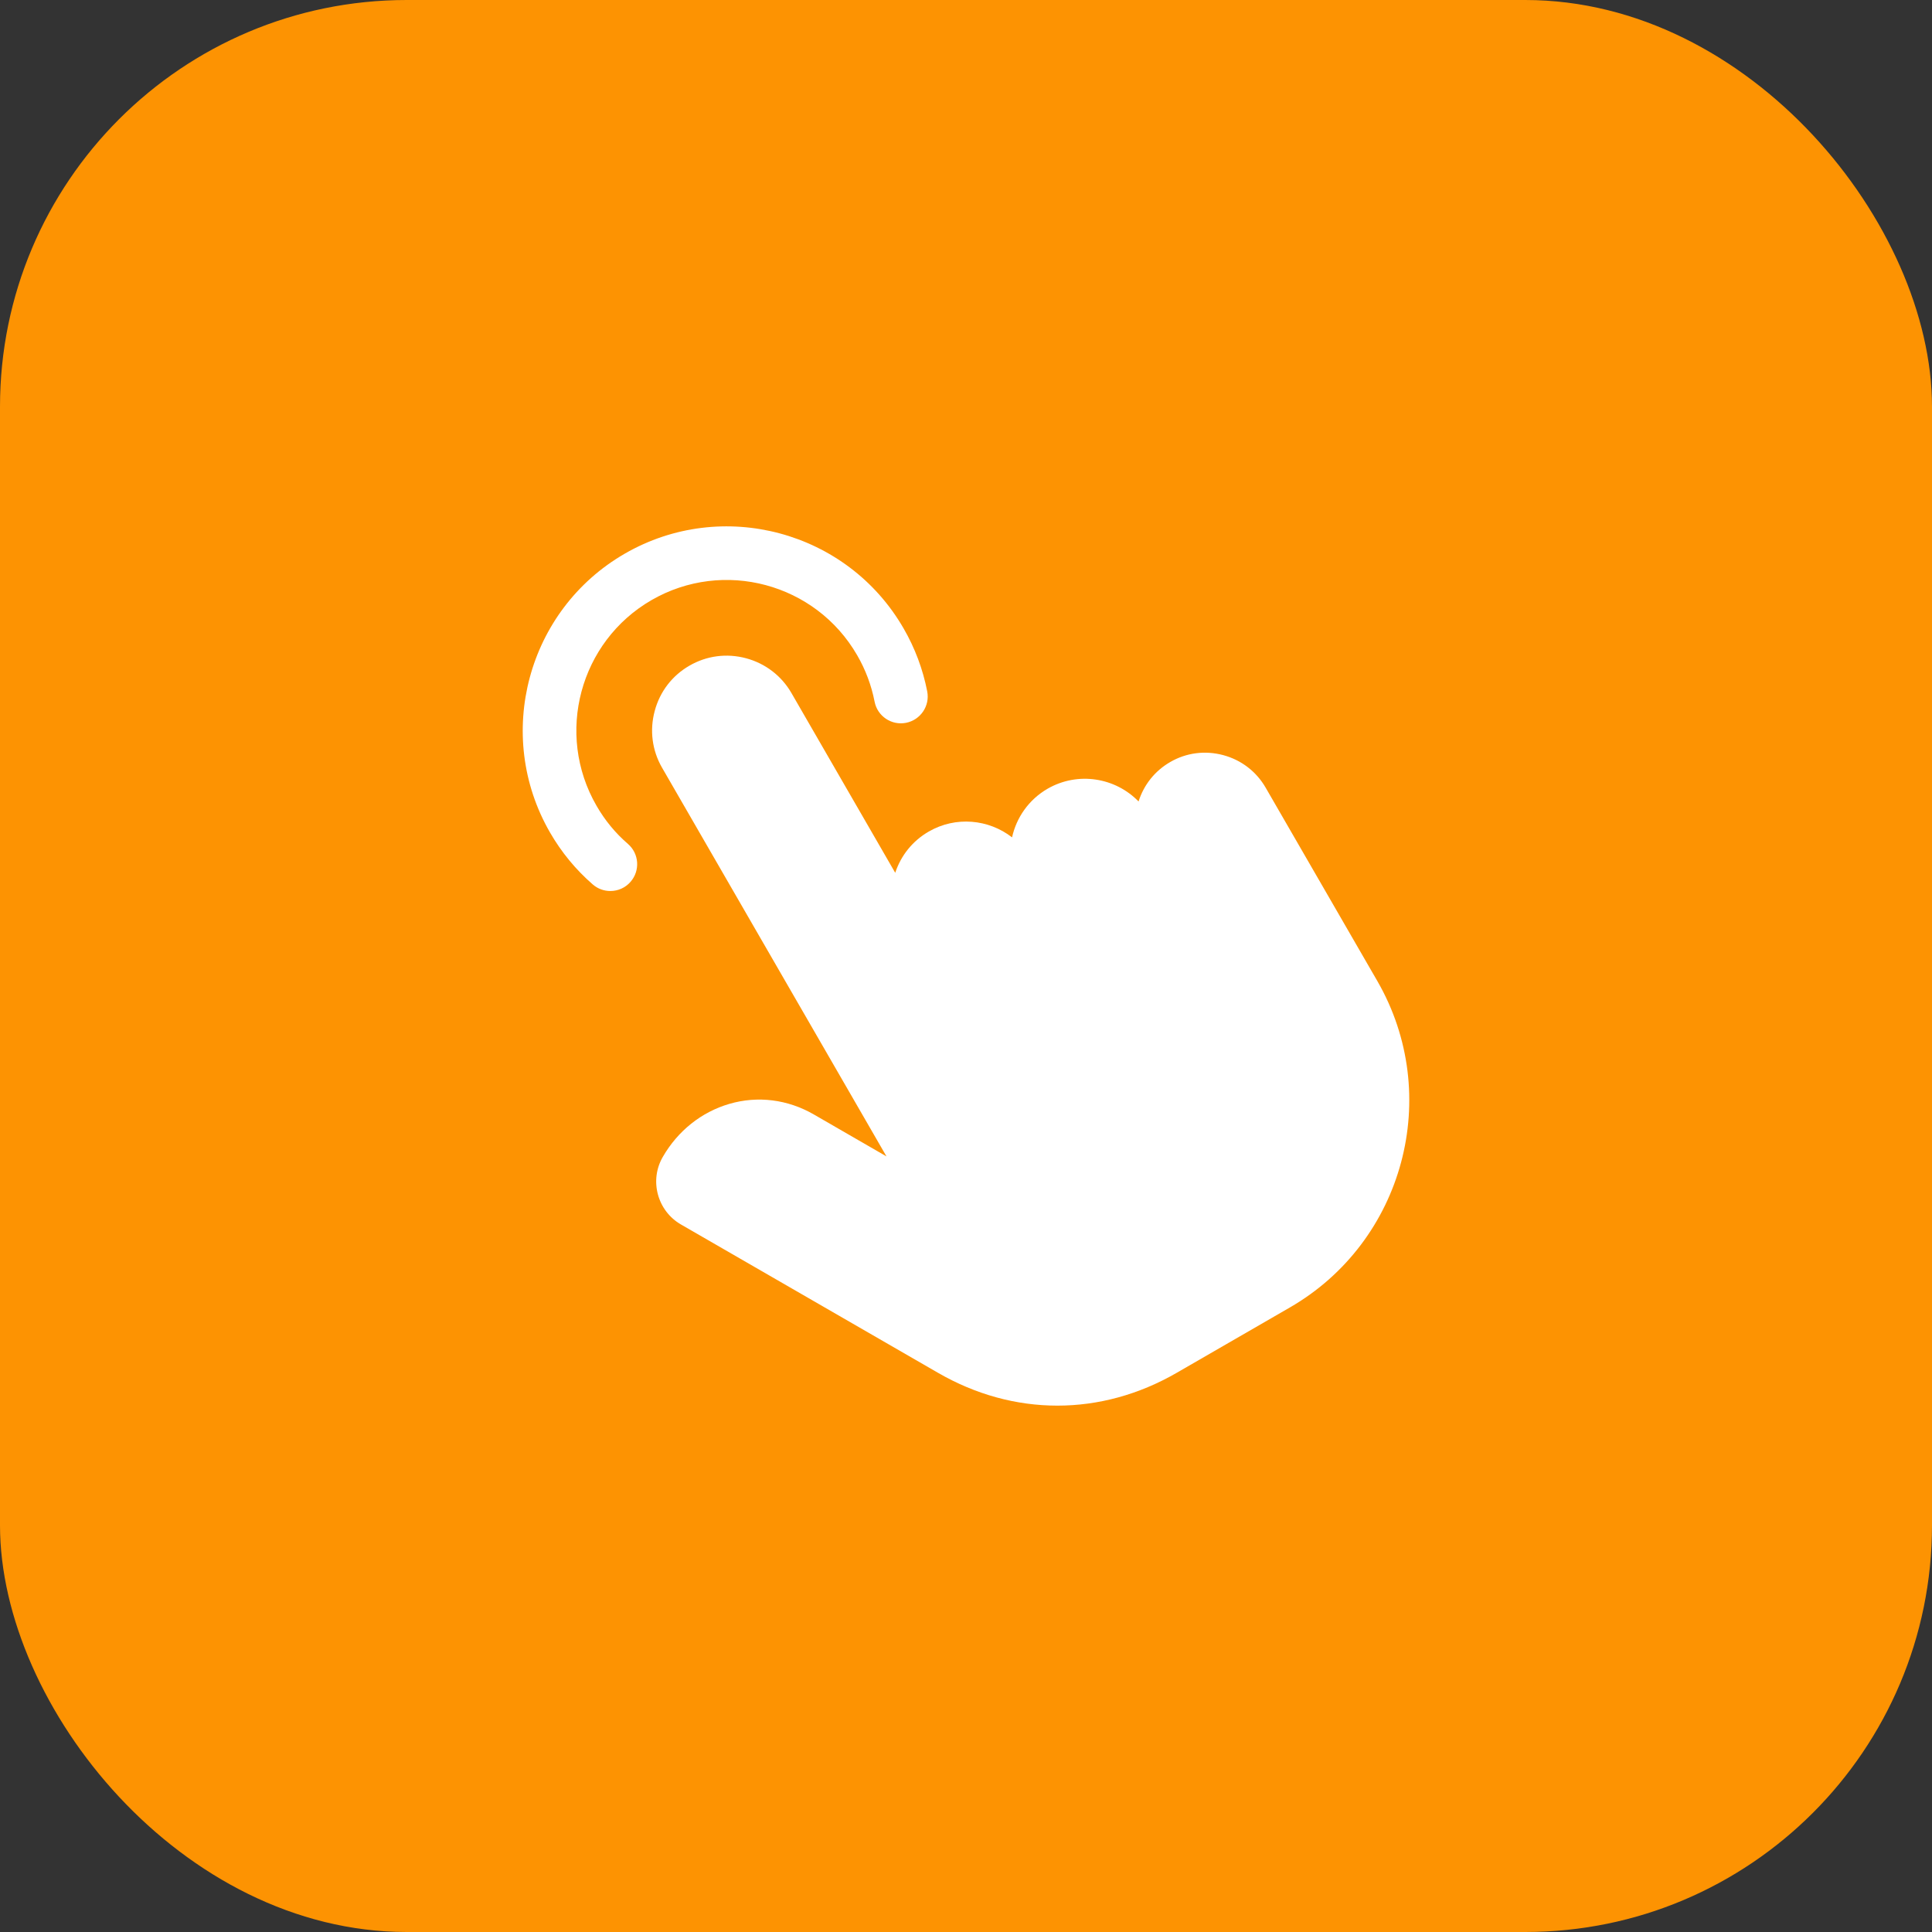<svg width="38" height="38" viewBox="0 0 38 38" fill="none" xmlns="http://www.w3.org/2000/svg">
<rect x="0" y="0" width="38" height="38" fill="#333333" stroke="none"/>
<rect width="38" height="38" rx="8" fill="#FD9302"/>
<g clip-path="url(#clip0_47_511)">
<path d="M25.369 25.717L23.147 27C22.4 27.432 21.598 27.647 20.797 27.647C19.995 27.647 19.194 27.432 18.447 27L13.392 24.083C13.168 23.953 13.008 23.743 12.94 23.492C12.873 23.24 12.907 22.978 13.037 22.754C13.332 22.242 13.797 21.872 14.345 21.712C14.903 21.549 15.493 21.623 16.007 21.92L17.436 22.745L13.021 15.098C12.826 14.76 12.775 14.364 12.877 13.985C12.978 13.604 13.221 13.288 13.56 13.093C13.898 12.897 14.293 12.845 14.674 12.947C15.053 13.049 15.37 13.291 15.566 13.63L17.608 17.167C17.721 16.823 17.953 16.537 18.267 16.356C18.8 16.048 19.447 16.113 19.906 16.47C19.991 16.081 20.234 15.728 20.605 15.513C21.2 15.171 21.937 15.292 22.394 15.764C22.498 15.434 22.717 15.161 23.017 14.988C23.332 14.805 23.702 14.757 24.058 14.852C24.413 14.947 24.71 15.174 24.893 15.491L27.09 19.295C28.386 21.541 27.614 24.422 25.369 25.717V25.717ZM12.815 11.803C14.229 10.987 16.043 11.473 16.859 12.887C17.024 13.171 17.139 13.478 17.202 13.8C17.257 14.086 17.534 14.273 17.82 14.217C18.106 14.161 18.293 13.884 18.237 13.598C18.152 13.162 17.995 12.744 17.772 12.359C16.666 10.442 14.205 9.783 12.288 10.89C10.371 11.997 9.712 14.457 10.818 16.374C11.041 16.761 11.324 17.105 11.659 17.396C11.759 17.483 11.882 17.525 12.005 17.525C12.152 17.525 12.299 17.464 12.403 17.343C12.594 17.123 12.571 16.79 12.351 16.599C12.104 16.386 11.896 16.133 11.732 15.847C10.916 14.433 11.402 12.619 12.815 11.803V11.803Z" fill="white"/>
</g>
<defs>
<clipPath id="clip0_47_511">
<rect width="18" height="18" fill="white" transform="translate(10 10)"/>
</clipPath>
</defs>
</svg>
